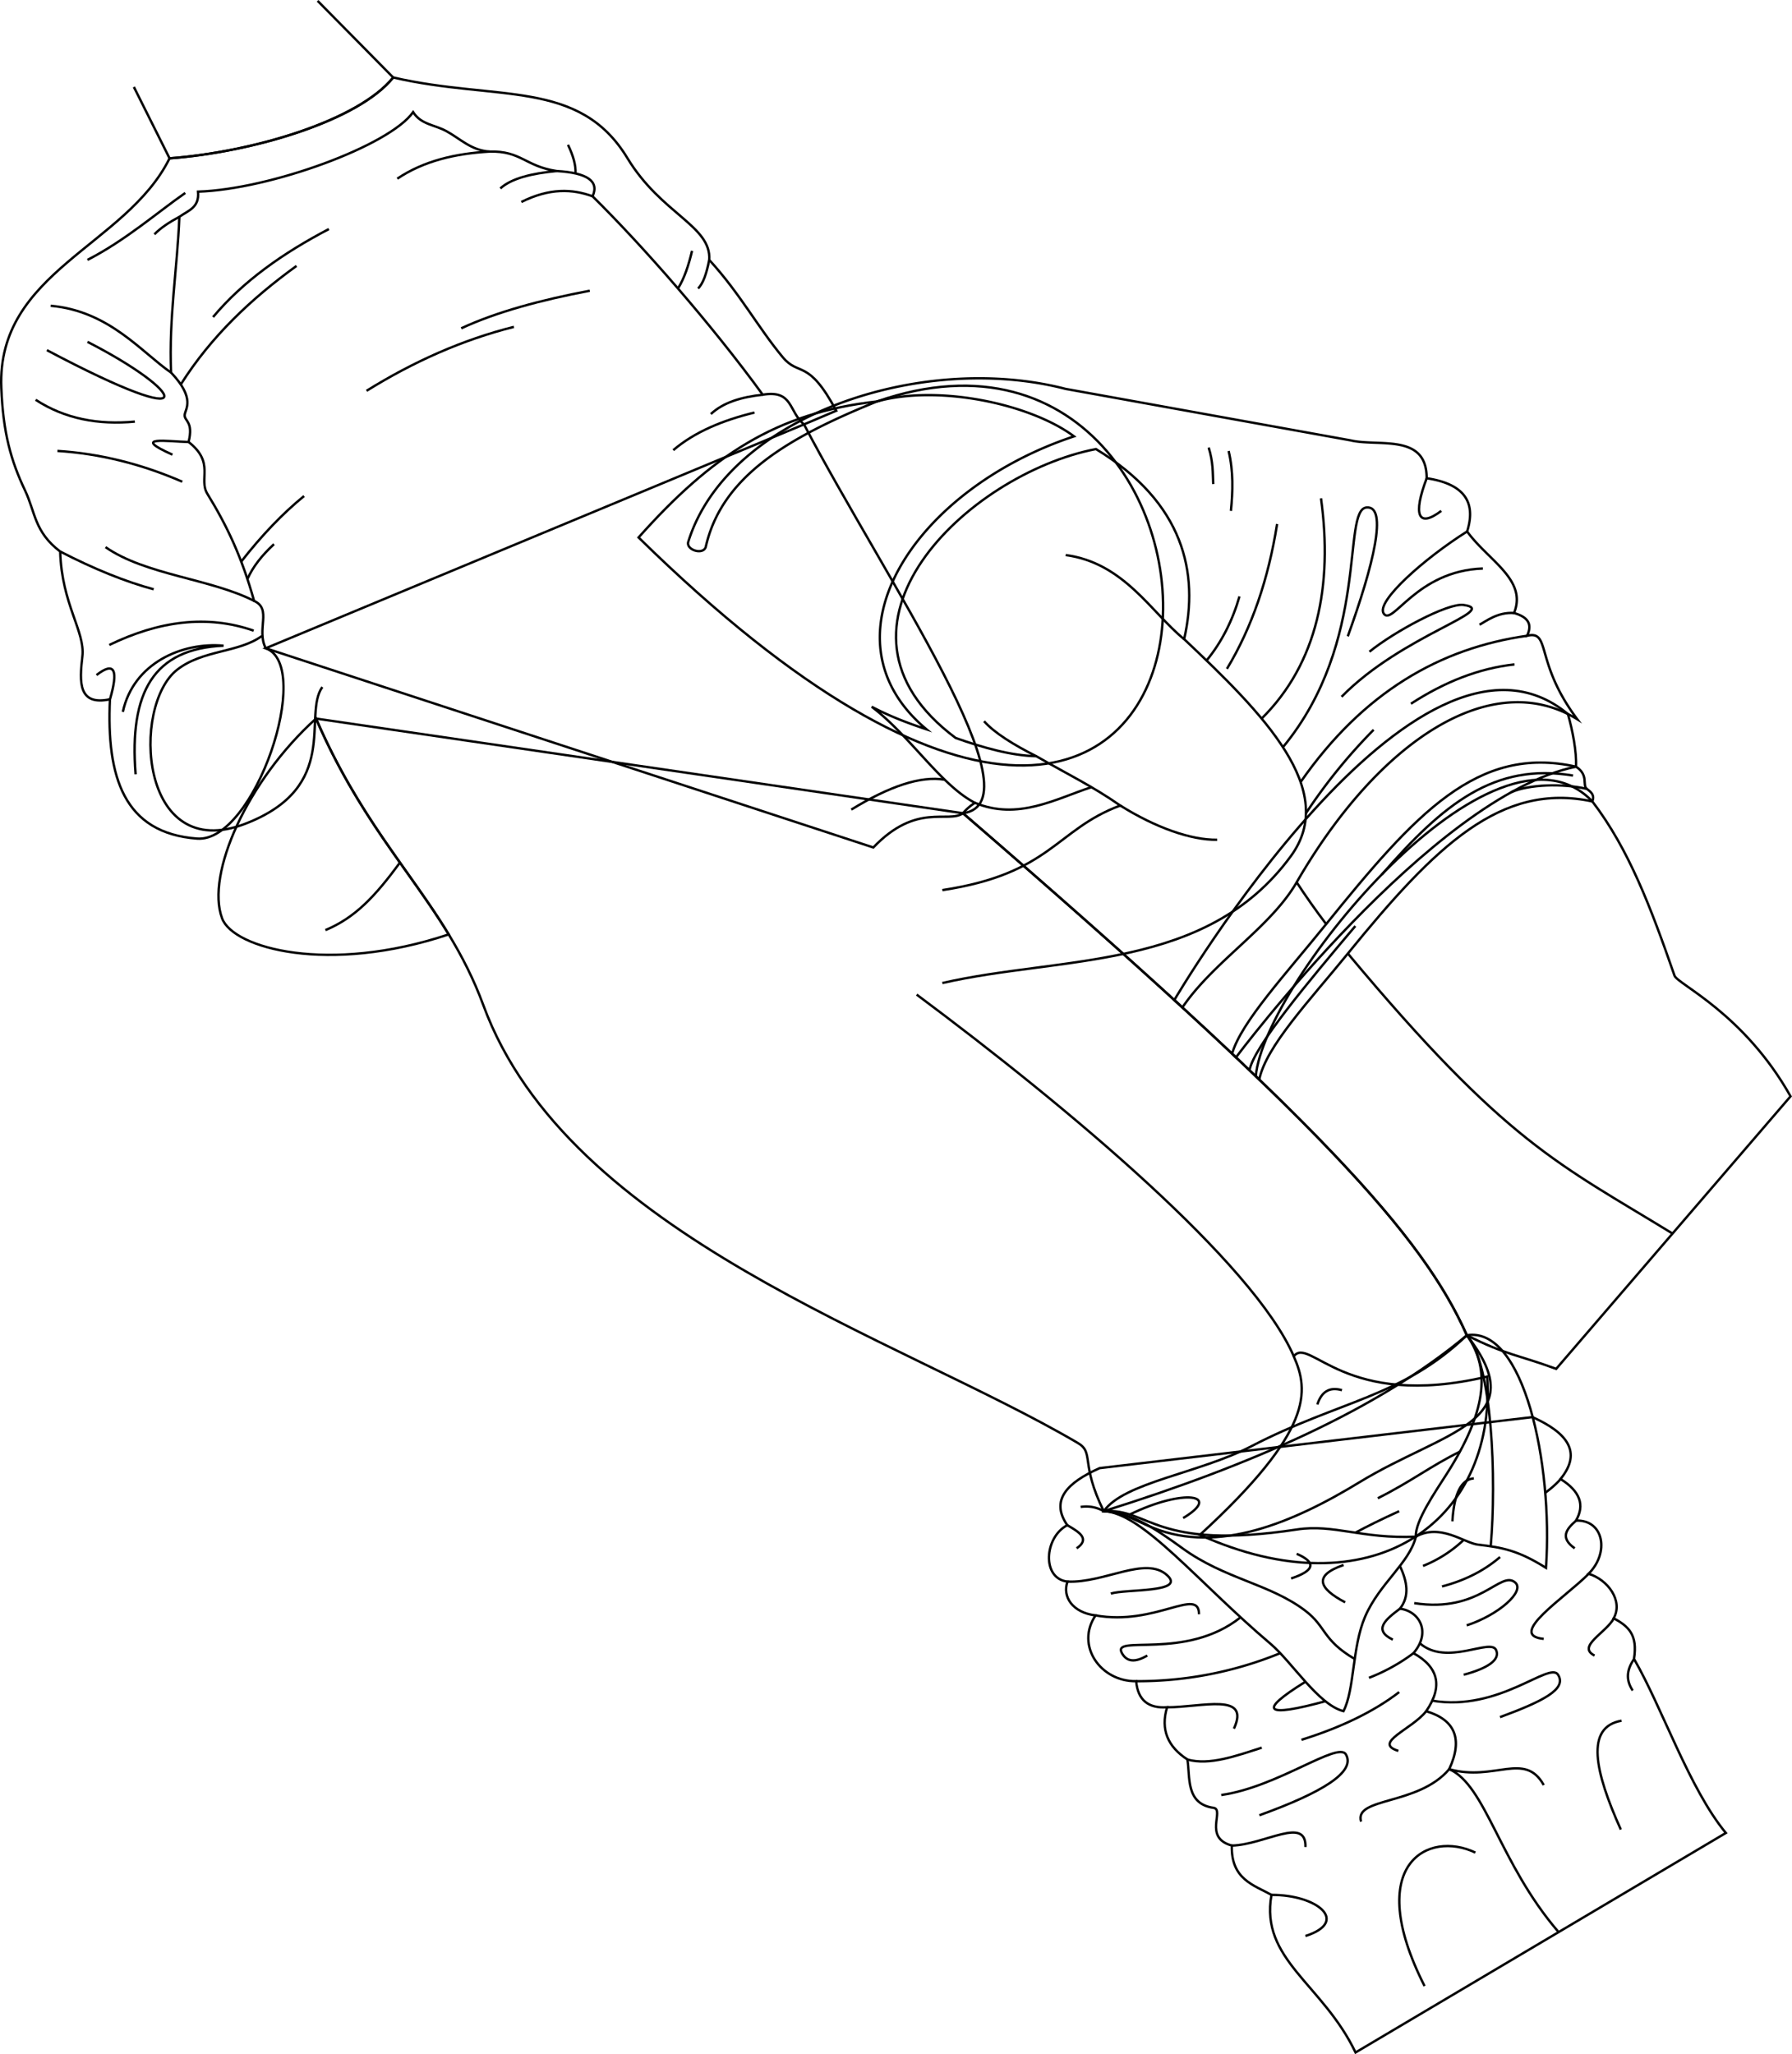 <svg id="presence" xmlns="http://www.w3.org/2000/svg" viewBox="0 0 1513.38 1734.52">
  <defs>
    <style>
      .cls-1 {
        fill: none;
        stroke: #000;
        stroke-miterlimit: 10;
        stroke-width: 2px;
      }
    </style>
  </defs>
  <title>blowjob</title>
  <g id="bennett">
    <path id="bennettJeans" class="cls-1" d="M928.66,1239.65c-27.26,12.15-42,27-27.3,48.17-19.43,10.06-21.88,45.17.17,47.62-4.56,12.71,4.08,26.13,23.68,28.58-17.15,25.32,4.18,56,34.29,55.53,1.45,16.32,10.65,23.07,26.13,22-5.71,18.94.66,33.4,17.15,44.09,2.45,14.7-1.73,37.43,22,40.83,9.84,1.4-9,25.31,15.52,31.84-.82,28.58,18.78,33.48,33.48,41.65-9.8,54.7,43.27,75.12,71,133.09l312.73-185.35c-31-37.56-53.89-106.15-77.57-147,3.27-20.42-4.64-27.49-17.15-34.3,8.17-14.64-4.89-32.66-21.23-37.56,17.76-17.55,13.07-45.73-10.61-44.91,7.57-13,3.55-24.74-13.07-35.11,18.56-22.73,5.58-39.13-23.68-52.26Z"/>
    <path id="skinEastAsian" class="cls-1" d="M266.88,606.74l546.38,79.92c301.62,260.41,388.33,357,425.52,440.82C1164.06,1190,1056.41,1237.1,932.13,1276c-20.12-40.89-7.73-49.31-22-57.66-151.63-89-430.39-175.1-501.86-369.36C375.81,760.63,314.54,717.11,266.88,606.74Z"/>
    <path id="skinOverlapLine" class="cls-1" d="M774.14,839.8c128.2,95.54,284.16,226.18,318.46,305.39"/>
    <path id="bennettUnderwear" class="cls-1" d="M1013.36,1296c96.14-88.24,92.16-121.47,79.24-150.77,13.6-17.35,42.43,45.8,163.37,17.11C1263.58,1286.46,1157.05,1360.76,1013.36,1296Z"/>
    <path id="bennettWaistband" class="cls-1" d="M1238.78,1127.48c-54.84,52.42-107.58,55.06-181.93,93.65-44.27,23-107.48,30.42-124.72,54.91,13.6-.71,25.08,7.37,42.08,14.17,54.24,21.69,116.68-3.78,173.9-38.66C1220,1207.74,1296.15,1200.85,1238.78,1127.48Z"/>
    <path id="bennettJeansInner" class="cls-1" d="M932.13,1276c32.78,1.2,79.43,60,140.94,112.06,18.25,15.55,40.28,51.37,61.52,56.79,9.46-18.26,7.19-54.06,18.25-79.77,12.08-28.09,37.52-45.28,42.91-67.6,20.63-11.49,40.91,5.41,52.4,6.76,20.42,2.4,33.8,4.73,57.46,19.6,6.09-88.55-18.92-204.15-66.83-196.4,21,29.4,15.46,65.94-16.31,116-9.76,15.36-27.72,41.23-26.72,54.08-45.61,2-69.27-10.82-100.37-6.09C974.8,1309.78,971,1273.18,932.13,1276Z"/>
    <path id="bennettSleeves" class="cls-1" d="M706.23,346.8c-23.91-44.6-31.33-28.52-45.24-45.24-20.89-25.11-36-53.7-62-82.08,1.75-28.92-40.45-38.59-69.15-86C489.07,66.3,419.91,85.69,332.06,65.43,302.8,101.78,214.13,128.38,143.2,133.7c-36.75,74.14-146,95.47-142.1,193.71,1.5,38,8.1,61.51,20,86.61,8.85,18.62,7.75,34.9,29.73,51.7,1.29,44.6,21.22,67.49,18.74,88.55-2.59,22-3.47,41.82,23.27,36.19-3,65.52,11.66,113.06,73.68,117.63,48.55,3.58,98.75-146,57.86-160.72L679,358.34Z"/>
    <path id="bennettShirt" class="cls-1" d="M679,358.34c-13.15-10.87-9.09-29.35-34.85-25.06-42.85-58.91-100.65-125-143.7-167.52q8.63-19.11-30.38-21.35c-26.58-4-29.87-17.11-56.66-16.42-15.41-1-24.71-10.81-36.19-17.12-10.47-5.76-21.47-5.52-28.33-16.19C329,123,228.25,159.86,167.24,161.83c1.22,13.57-8.09,15.76-15.76,21.24-1.64,42.72-9,85.52-7,131.54,20.81,21.9,12,30.69,11.5,35.59-.55,5.48,7.67,5.48,3.29,23,22.45,17.52,8.13,31.2,15.88,43.81,16.54,26.93,29,53.13,39.43,90.37,15.39,7,1.64,24.1,9.86,40l513.09,168.2c36.63-38.33,63-20,75.75-28.91C878.83,677.5,747.7,489.55,679,358.34Z"/>
    <g id="clothesDisplayLine">
      <path class="cls-1" d="M1144.1,1400.82c-27.54-16.19-23.8-27.09-41.73-40.76-29.84-22.74-68-26.74-103.72-52.72-23.39-17-43.77-30.39-66.52-31.3"/>
      <path class="cls-1" d="M1258.93,1305.69c5-56.8,1.32-154-20.15-178.21"/>
    </g>
    <path id="clothesOverlapLine" class="cls-1" d="M1182.28,1322.24c6,13,8.43,25.37,0,36.08,16.12,2,26.85,19.46,11.42,37.57,20.83,11.57,25.32,27.65,10.74,49,24,7.18,31.44,23,19.45,48.95,30.86,13.41,42.27,79.16,91.89,137"/>
    <g id="clothesFoldLine">
      <path class="cls-1" d="M1369.47,1452.91c-31,5.26-22.64,43-.67,91.91"/>
      <path class="cls-1" d="M1380,1400.77c-5.63,8.3-7.61,17-1.16,26.65"/>
      <path class="cls-1" d="M1362.87,1366.47c-6.15,12-31.66,23.78-16.21,31.43"/>
      <path class="cls-1" d="M1341.64,1328.91c-19.8,20-69.72,51.92-37.92,54.91"/>
      <path class="cls-1" d="M1331,1284c-8.16,7.08-13.88,14.38-1.14,23.34"/>
      <path class="cls-1" d="M1318,1248.89a81.49,81.49,0,0,1-13,11.55"/>
      <path class="cls-1" d="M1236.13,1300.24a108.4,108.4,0,0,1-34.38,22"/>
      <path class="cls-1" d="M1266.83,1314.72c-13.74,11.77-30.16,19.92-49,24.82"/>
      <path class="cls-1" d="M1194.37,1353.63c55.69,8.72,72.72-28.09,85.2-17.44,8.71,7.42-14.09,27.5-40.92,36.22"/>
      <path class="cls-1" d="M1199.08,1387.54c22.8,19.76,59.68-4.66,64.39,5.67,3.68,8.06-6.58,15.34-27.34,20.89"/>
      <path class="cls-1" d="M1209.53,1436c56.63,9.52,98.89-33.42,106.25-21.92,7.8,12.17-12.88,22.48-49,35.81"/>
      <path class="cls-1" d="M1303.72,1507.25c-16.1-28.84-41.59-2.68-79.83-13.41-26.16,30.86-80.5,23.48-74.46,44.27"/>
      <path class="cls-1" d="M1182.28,1358.32c-12,9-23.08,17.93-6,26.17"/>
      <path class="cls-1" d="M1193.7,1395.89a157.24,157.24,0,0,1-37.56,20.8"/>
      <path class="cls-1" d="M1204.44,1444.89c-12.08,15.4-45.59,26.71-23.48,33.52"/>
      <path class="cls-1" d="M1246,1564.28c-39.69-19.09-95.26,9.39-42.93,112.7"/>
      <path class="cls-1" d="M1073.82,1600c38.71-.18,66.22,22.63,28.65,34.71"/>
      <path class="cls-1" d="M1040.34,1558.36c27.91-.79,62.92-25.14,62.13,1.22"/>
      <path class="cls-1" d="M1181.63,1428.76c-21.44,16.5-49.11,29.83-82.52,40.26"/>
      <path class="cls-1" d="M1002.78,1485.69c18.72,5.17,40.9-3,62.79-10"/>
      <path class="cls-1" d="M1031.36,1515.66c47.63-6.71,98.77-45.68,105.32-34.22,8.43,14.76-20.09,32.16-73.12,51.31"/>
      <path class="cls-1" d="M901.53,1335.44c31.21,1.42,66.1-22.06,84.21-5.29,16,14.84-34.89,11.4-47.63,15.43"/>
      <path class="cls-1" d="M901.36,1287.82c9.85,5.73,19.66,11.47,7.9,19.52"/>
      <path class="cls-1" d="M1133.33,1173.84c-10.67-3.09-17.36,1.41-20.8,12.08"/>
      <path class="cls-1" d="M925.21,1364c50.47,9.06,87.36-24.48,87.36-1"/>
      <path class="cls-1" d="M959.5,1419.55a317.4,317.4,0,0,0,121.64-23.66"/>
      <path class="cls-1" d="M985.63,1441.6c29.63-.09,70.55-12.84,56.46,18"/>
      <path class="cls-1" d="M1102.48,1420c-41.31,25.62-33.6,30.22,16.84,16.47"/>
      <path class="cls-1" d="M1047.68,1365.62c-46.51,37-109.25,14-100.18,30.27,4.27,7.66,11.5,7.81,21.39,2"/>
      <path class="cls-1" d="M932.13,1276a29.71,29.71,0,0,0-19.51-3.58"/>
      <path class="cls-1" d="M1233,1225.68c-24.57,12.06-41.26,25.31-69.43,39.4"/>
      <path class="cls-1" d="M1181.63,1276c-14.93,6.79-27,12.76-36.93,18.12"/>
      <path class="cls-1" d="M1244.69,1248.3c-10.23.8-16.65,11.82-18.11,36.23"/>
      <path class="cls-1" d="M1095.09,1312c16.53,7.15,15.55,14.09-4.7,20.79"/>
      <path class="cls-1" d="M1134.67,1321.43c-25.38,8.78-21.46,19.52,1.34,31.53"/>
      <path class="cls-1" d="M999.21,1281.79c33.15-19.81.41-25.13-45.09-3"/>
    </g>
    <g id="clothesFoldLine-2" data-name="clothesFoldLine">
      <path class="cls-1" d="M598.94,219.48c-2.17,11.33-5.12,20-9.41,24.09"/>
      <path class="cls-1" d="M584.45,211.82c-2.88,12-6.43,23.11-11.89,31.75"/>
      <path class="cls-1" d="M479.67,122.28c4.45,9.18,6.72,17.3,6.35,24.17"/>
      <path class="cls-1" d="M637.16,348.35c-26.77,6.52-50.42,16.29-68.58,31.75"/>
      <path class="cls-1" d="M644.15,333.28c-17.78,1.94-33.27,6.41-43.82,16.34"/>
      <path class="cls-1" d="M500.45,165.76c-17.13-6.28-36.28-7.12-60.15,4.78"/>
      <path class="cls-1" d="M470.07,144.41c-20.75,2-38,6.07-47.55,14.7"/>
      <path class="cls-1" d="M413.41,128c-29,1.66-55.69,7.92-77.89,22.87"/>
      <path class="cls-1" d="M277.74,193.41c-38.69,20.24-72.52,44.09-97.8,74.29"/>
      <path class="cls-1" d="M250.43,224.52c-38.11,27.58-72.1,59.49-97.77,100.12"/>
      <path class="cls-1" d="M156.45,162.92c-22.87,15.88-50.37,40-82.56,56.52"/>
      <path class="cls-1" d="M151.48,183.07c-8.48,4.52-15.83,9.35-21.07,14.78"/>
      <path class="cls-1" d="M498.09,245.48C457,253.3,419.66,263.23,389.5,277.23"/>
      <path class="cls-1" d="M434,276c-43.32,10.87-84.7,29.3-124.46,54"/>
      <path class="cls-1" d="M231.38,459.48c-10,9.26-17.83,19-22.43,29.49"/>
      <path class="cls-1" d="M256.78,418.84q-27,22-53.08,55.38"/>
      <path class="cls-1" d="M42.78,258.18c49.53,4.44,76.83,39.37,101.68,56.43"/>
      <path class="cls-1" d="M73.89,288.66c81.92,41.91,102.24,79.38-34.29,7"/>
      <path class="cls-1" d="M30.08,337.56C54.87,353.73,83.13,358.87,113.9,356"/>
      <path class="cls-1" d="M48.49,380.74q53.48,3.4,105.42,26"/>
      <path class="cls-1" d="M159.25,373.21c-17.18-.35-49.73-5.45-13.6,10.7"/>
      <path class="cls-1" d="M89.13,462c33.66,23.5,88.91,26.67,125.43,45.37"/>
      <path class="cls-1" d="M50.87,465.72q43,22.18,78.9,31.86"/>
      <path class="cls-1" d="M81.51,570c15.5-12.06,18.5-4,11.37,20.49"/>
      <path class="cls-1" d="M92.31,544.57c41.72-20.16,82.47-25.83,121.92-12.06"/>
      <path class="cls-1" d="M103.74,601.09c8.89-41.28,50.17-59.06,85.09-55.88-59.06,2.54-79.81,39.1-74.3,108.59"/>
      <path class="cls-1" d="M797.86,658.37c-20.44-3.48-47.14,5.71-78.94,25.24"/>
    </g>
    <g id="skinEastAsian-2" data-name="skinEastAsian">
      <path class="cls-1" d="M272.21,580.1c-16.92,23.72,16.11,84.12-65,115.43-89.79,34.66-96.53-99.72-57.55-130.07,21.66-16.86,51.78-14.21,71.45-28.4"/>
      <path class="cls-1" d="M268.22.7l63.84,64.73C302.8,101.78,214.13,128.38,143.2,133.7L113.05,73.41"/>
    </g>
  </g>
  <g id="miriam">
    <path id="skinWhite" class="cls-1" d="M1324.12,602.92C1196,496.31,991.73,844.41,991.73,844.41q28.08,25.68,52.08,48.38s165-220.65,287.16-245.43C1331.56,634.74,1328.06,616.57,1324.12,602.92Z"/>
    <path id="miriamPantyhose" class="cls-1" d="M1414.17,823.83c-20-57.53-38.52-106.77-69.39-147.12-81.87-85.71-277.2,152.38-284.24,232,109.63,105.27,154.25,164.67,178.24,218.75,32.67,16.58,43.75,16.66,75.44,28.36l197.94-230.12C1472.67,855.52,1416.67,831,1414.17,823.83Z"/>
    <path id="miriamPantyhoseDense" class="cls-1" d="M1340.19,666.13c-4.26-3.16,1.88-11.54-9.22-18.77-83.21-18.64-135.73,39.77-211,132.93-34.1,42.23-72,83-79.44,109.44q11.91,11.24,22.92,21.84c5.72-28.1,42.93-67.18,74.82-106.42,74.13-91.21,129.48-145,206.47-128.44C1347.1,670.82,1342.88,668.35,1340.19,666.13Z"/>
    <path id="skinWhite-2" data-name="skinWhite" class="cls-1" d="M539.28,453.82c549,538.67,553.32-237,201.39-114.85C655.48,348.38,600.61,385,539.28,453.82Z"/>
    <path id="miriamDress" class="cls-1" d="M1289.63,536.83c5.16-10.75-.48-16.17-11-19.21,11.48-28.17-21.88-44.34-39.62-68.86,8.51-26.95-5.12-40.58-34.15-44.94.07-38.31-40.74-26.39-64.35-32L899.87,328.36c-122.81-31.77-285.62,23.72-318.51,128.82-2.6,6.91,12,11.78,14.61,4.86,13.4-60,69.83-92.75,144.7-123.07,51.15-14.33,129,1.72,166.36,29.48C772.42,413,689.74,538.53,782.51,615.85c-14.45-4.84-30.26-10.61-46.38-19.11,32.7,24.75,58.22,66.16,87.22,81.14a43.8,43.8,0,0,0-10.09,8.78c73.84,63.75,134.8,117.68,185.3,164,26.45-39,74.32-67.32,96.51-105.7,69.07-119.44,164.45-182.27,237-137.62C1295.75,559,1310,532,1289.63,536.83Z"/>
    <g id="clothesOverlapLine-2" data-name="clothesOverlapLine">
      <path class="cls-1" d="M1138.31,805.15c134,160.55,178.35,177.61,274.19,236.43"/>
      <path class="cls-1" d="M823.35,677.88c36.18,15,67.67-3.08,98.35-13.24"/>
    </g>
    <g id="clothesFoldLine-3" data-name="clothesFoldLine">
      <path class="cls-1" d="M1078.54,442.44c-7.37,46.46-21.28,87.4-42.37,122.3"/>
      <path class="cls-1" d="M1046.76,503.59c-5.66,19.81-14.88,38.5-27.81,54.15"/>
      <path class="cls-1" d="M1115.61,420.78c10.1,73.36-2.9,139.23-50.16,186"/>
      <path class="cls-1" d="M1083.46,630.93c74.06-89.77,49.34-200.68,70.67-202.45,18.08-1.5,5.87,48.55-15.89,108.81"/>
      <path class="cls-1" d="M1204.88,403.82c-11.75,30.92-7.42,42.47,12.32,27.55"/>
      <path class="cls-1" d="M1239,448.76c-36,22.67-77.2,59.16-70.46,69.27,7.48,11.23,27.44-36.11,83.78-38"/>
      <path class="cls-1" d="M1278.65,517.62c-13.79-1-23.84,7.06-29.17,9.86"/>
      <path class="cls-1" d="M1037.61,380.81c4.1,17.39,3.53,34.06,1.93,50.56"/>
      <path class="cls-1" d="M1020.76,377.93c3.85,12.51,3.37,21.18,3.85,30.81"/>
      <path class="cls-1" d="M1289.63,536.83c-73.18,10.4-138.17,47.31-191.26,123.53"/>
      <path class="cls-1" d="M1156.53,550.29c20.51-16.7,66-41.33,79.45-39.48,31.7,4.37-51.33,24.81-103,77.52"/>
      <path class="cls-1" d="M1279,561c-30,3.28-59.14,14.8-87.45,33.22"/>
      <path class="cls-1" d="M1160.07,616.23a462,462,0,0,0-57.16,70.43"/>
      <path class="cls-1" d="M1328.45,654.86c-66.39-11-109.11,23.51-161.44,83.52"/>
      <path class="cls-1" d="M1340.19,666.13c-20.54-4.74-48.51-3.92-64,2.8"/>
      <path class="cls-1" d="M1144.6,781.94c-39.84,47.17-85.73,101.95-89.36,121.71"/>
    </g>
    <g id="skinWhite-3" data-name="skinWhite">
      <path class="cls-1" d="M795.83,830.05c100.74-23.18,222.89-9.81,294.21-107,41-55.82-23.18-120.36-90-183.37,12.67-55.77,0-115.21-74.5-160.51C817.26,400.1,681.55,529.44,807.07,623.12c23.25,8.25,47.34,15,68.07,15.38,27.67,15.91,47.09,25.11,70.93,41.66-54.72,20.45-58.28,57.47-150.24,71.43"/>
      <path class="cls-1" d="M266.88,606.74c-57.93,52.15-93.27,131.48-79.3,168.74,9.47,25.26,89.78,47.37,191.38,13.5C345.8,734.47,302.53,689.31,266.88,606.74Z"/>
    </g>
    <g id="skinOverlapLine-2" data-name="skinOverlapLine">
      <path class="cls-1" d="M1095.07,745c7.72,11.76,15.74,23.23,24.94,35.32"/>
      <path class="cls-1" d="M274.82,785.36c25.22-10.52,41.95-28.51,62.94-57"/>
      <path class="cls-1" d="M900,468.69c49.22,6.56,72.19,48.4,100,71"/>
      <path class="cls-1" d="M831.05,609c9,10,24.87,19.81,44.09,29.52"/>
      <path class="cls-1" d="M946.07,680.16c29.76,18.62,59.87,29.28,81.87,28.91"/>
    </g>
  </g>
</svg>
